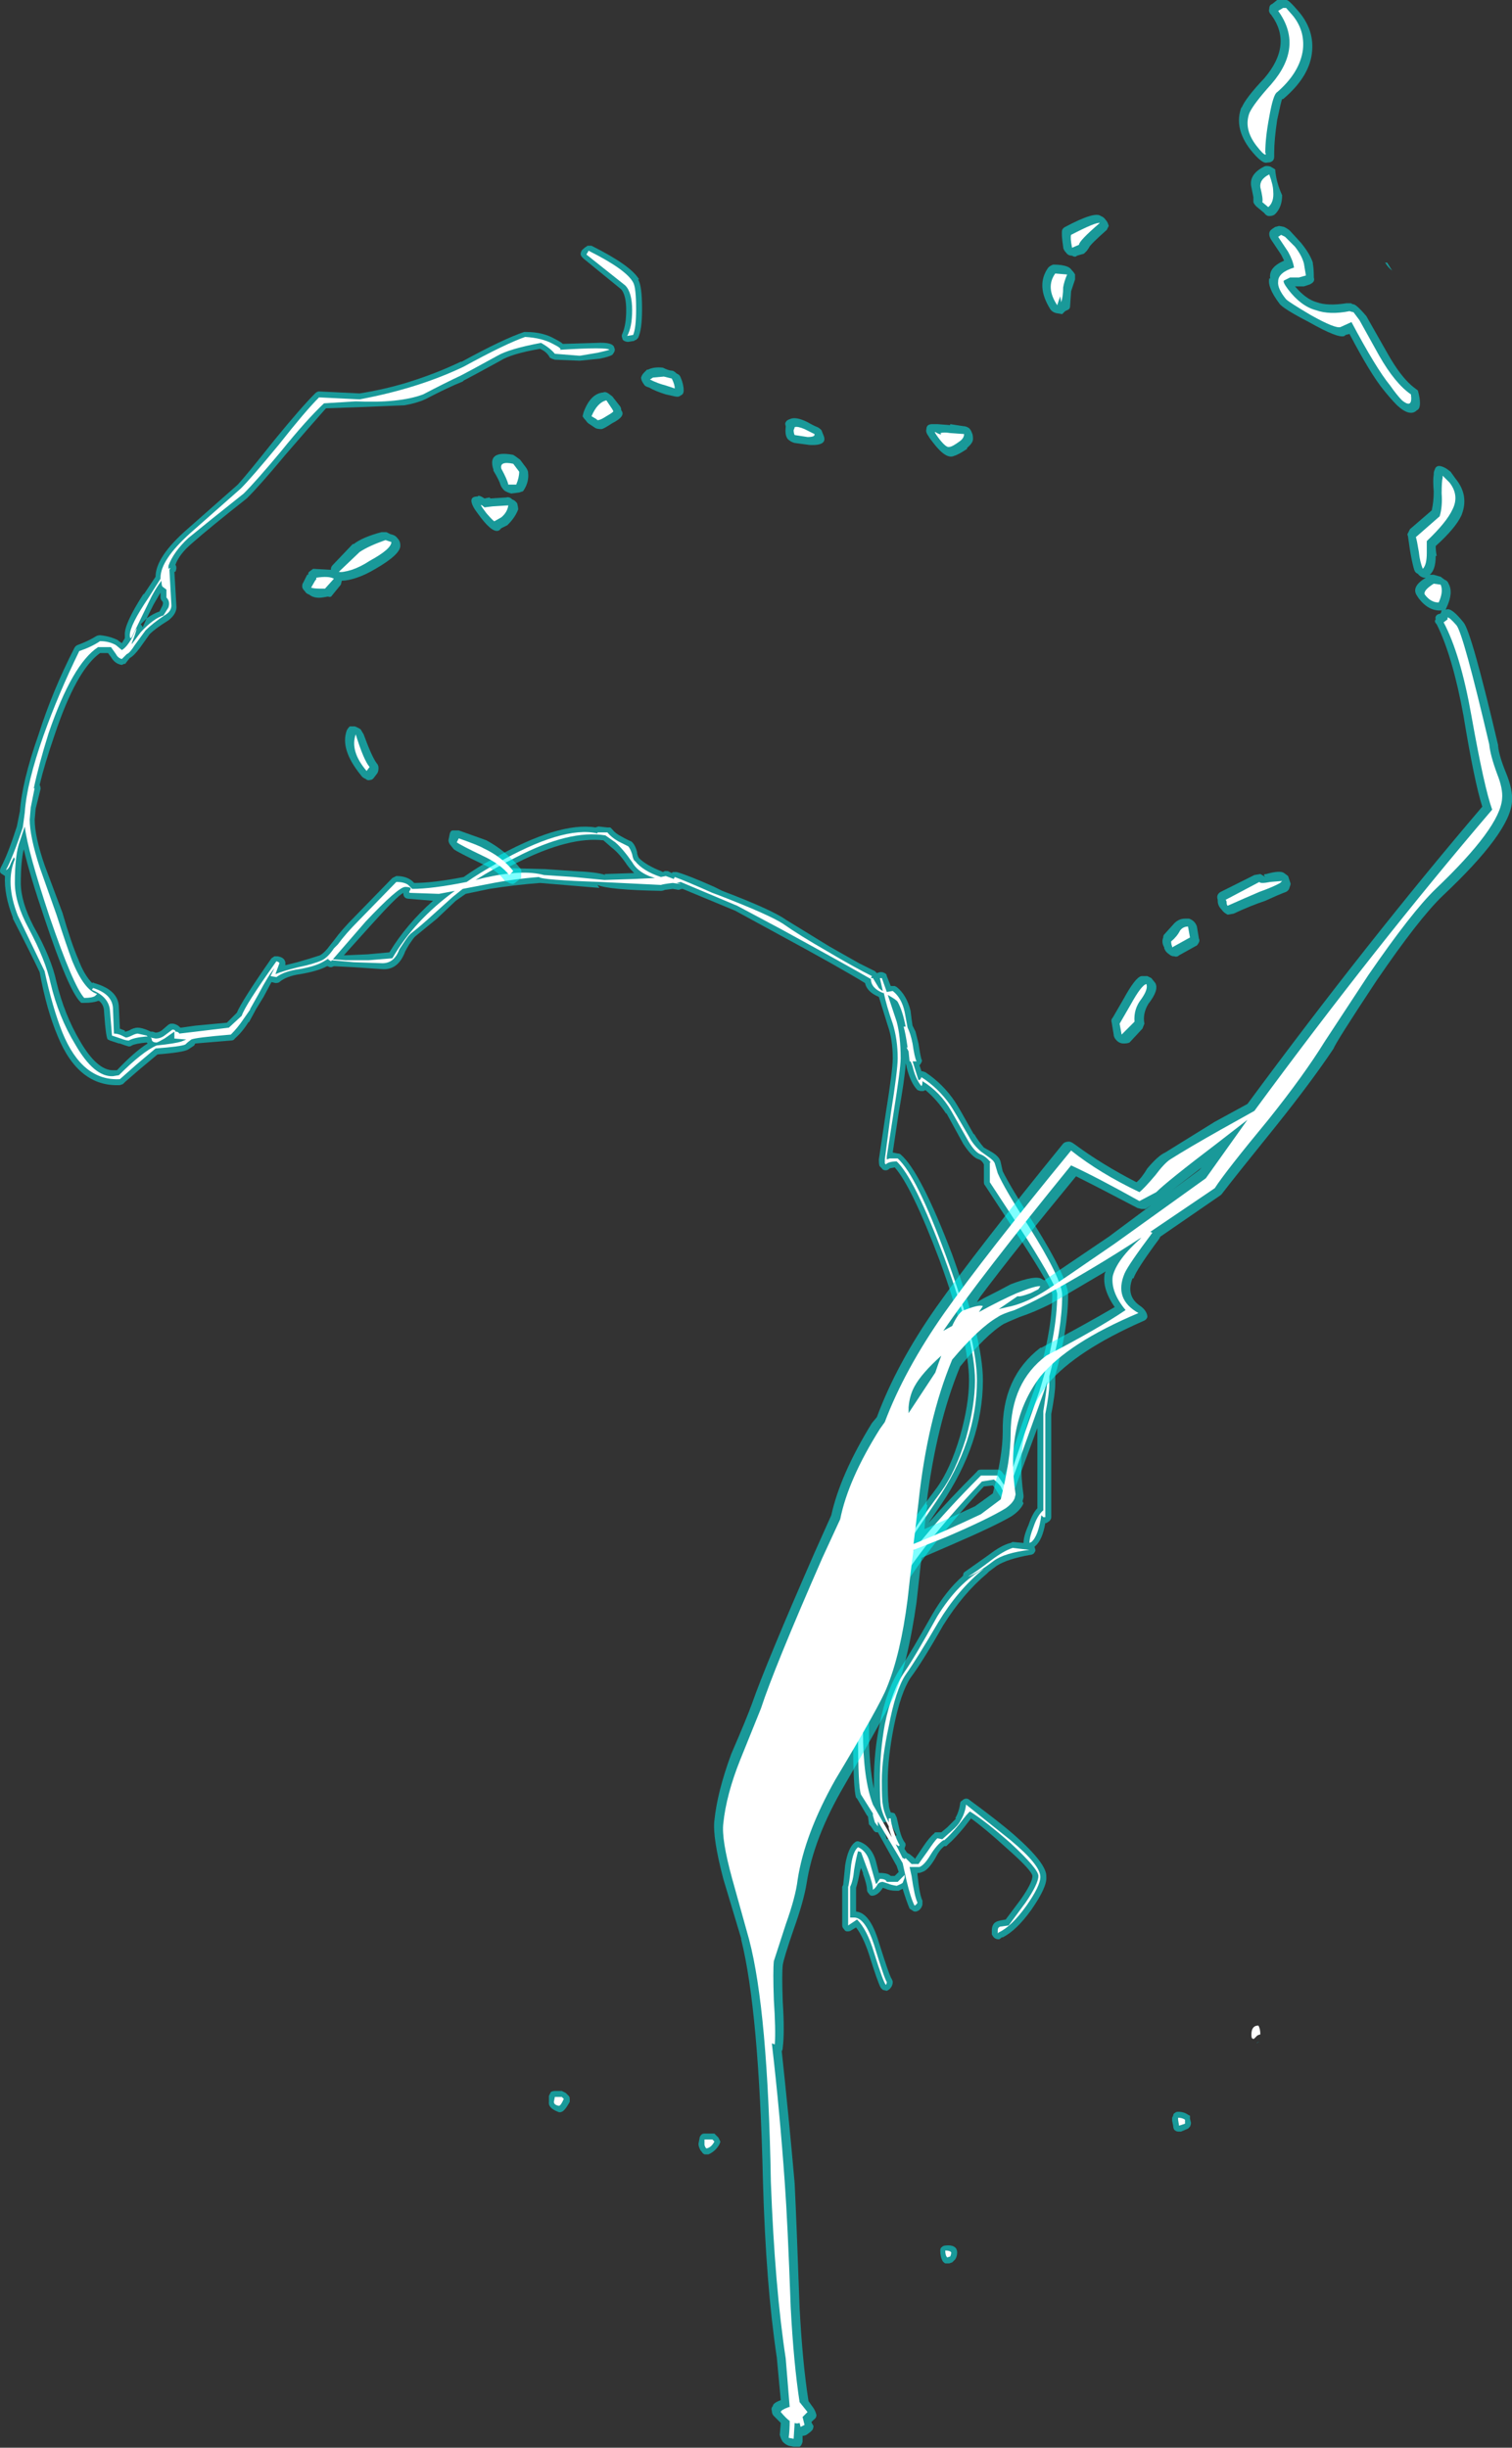 <?xml version="1.0" encoding="UTF-8" standalone="no"?>
<svg xmlns:ffdec="https://www.free-decompiler.com/flash" xmlns:xlink="http://www.w3.org/1999/xlink" ffdec:objectType="shape" height="123.5px" width="76.3px" xmlns="http://www.w3.org/2000/svg">
  <rect width="100%" height="100%" fill="#333333" stroke="none"/>
  <g transform="matrix(1.0, 0.0, 0.0, 1.0, 45.85, 123.75)">
    <path d="M0.1 -72.75 Q0.15 -72.3 0.2 -72.0 L0.35 -71.7 0.5 -71.1 Q0.6 -70.45 0.65 -70.3 0.7 -70.25 0.65 -70.15 0.6 -70.05 0.55 -70.0 L0.65 -69.7 0.7 -69.7 0.85 -69.65 Q1.75 -69.05 2.35 -68.15 2.55 -67.85 3.3 -66.5 L3.3 -66.55 Q3.5 -66.2 3.8 -65.85 L4.15 -65.65 Q4.6 -65.4 4.65 -65.1 L4.75 -64.65 Q5.15 -63.85 6.3 -62.05 8.05 -59.25 8.05 -58.4 8.05 -56.7 7.4 -54.35 L7.4 -53.9 Q7.4 -53.45 7.2 -52.4 L7.2 -47.2 Q7.2 -47.1 7.1 -47.0 L6.95 -46.9 6.9 -46.9 Q6.75 -46.05 6.4 -45.75 L6.35 -45.7 Q6.4 -45.6 6.4 -45.5 6.35 -45.4 6.3 -45.35 6.2 -45.3 6.15 -45.3 5.0 -45.1 4.45 -44.75 L4.05 -44.45 3.95 -44.35 Q2.75 -43.35 1.75 -41.75 0.7 -39.9 0.1 -39.1 -0.4 -38.35 -0.75 -36.6 -1.05 -35.05 -1.05 -33.9 -1.05 -32.95 -1.0 -32.75 -1.0 -32.55 -0.9 -32.3 -0.8 -32.3 -0.7 -32.25 -0.65 -32.15 -0.6 -32.05 L-0.45 -31.4 Q-0.35 -31.0 -0.2 -30.8 -0.15 -30.75 -0.15 -30.65 L-0.2 -30.5 -0.2 -30.45 -0.1 -30.3 -0.05 -30.25 0.05 -30.2 0.3 -30.0 0.3 -29.95 0.35 -30.0 0.75 -30.6 Q1.05 -31.05 1.3 -31.25 1.3 -31.3 1.4 -31.3 L1.65 -31.3 1.95 -31.55 2.4 -32.0 2.35 -32.0 Q2.55 -32.35 2.6 -32.75 2.6 -32.85 2.7 -32.9 2.8 -33.0 2.9 -33.0 3.0 -33.0 3.05 -32.95 4.55 -31.85 5.35 -31.15 7.0 -29.7 6.95 -29.05 7.0 -28.55 6.2 -27.4 5.45 -26.35 4.75 -26.0 L4.7 -26.0 Q4.6 -25.9 4.55 -25.9 4.4 -25.9 4.3 -26.0 4.25 -26.05 4.2 -26.15 L4.2 -26.35 Q4.2 -26.8 4.65 -26.85 L4.6 -26.85 4.9 -26.9 5.65 -27.9 Q6.25 -28.75 6.25 -29.1 6.2 -29.4 4.95 -30.5 3.85 -31.5 3.15 -32.0 L2.8 -31.55 Q2.3 -30.95 2.0 -30.7 L1.9 -30.6 1.8 -30.6 Q1.55 -30.4 1.35 -30.0 1.0 -29.4 0.7 -29.3 L0.55 -29.25 0.45 -29.25 0.45 -29.15 Q0.55 -28.15 0.7 -27.85 L0.7 -27.65 Q0.65 -27.45 0.5 -27.35 0.4 -27.3 0.35 -27.3 0.25 -27.3 0.2 -27.35 L0.05 -27.45 Q-0.1 -27.8 -0.3 -28.45 L-0.5 -28.35 -0.6 -28.35 Q-0.95 -28.35 -1.15 -28.45 L-1.3 -28.5 Q-1.45 -28.25 -1.65 -28.15 -1.75 -28.1 -1.85 -28.1 -1.95 -28.1 -2.0 -28.2 -2.1 -28.3 -2.1 -28.4 -2.1 -28.65 -2.3 -29.2 L-2.3 -29.25 -2.4 -29.5 -2.45 -29.35 Q-2.55 -28.8 -2.65 -28.5 L-2.65 -27.3 Q-1.95 -27.25 -1.5 -25.75 -0.95 -24.0 -0.85 -23.9 -0.8 -23.8 -0.8 -23.75 -0.8 -23.55 -0.95 -23.4 -1.0 -23.35 -1.1 -23.3 L-1.3 -23.35 -1.4 -23.45 Q-1.55 -23.7 -2.0 -25.15 -2.3 -26.05 -2.65 -26.5 L-2.9 -26.35 Q-2.95 -26.3 -3.1 -26.3 -3.2 -26.3 -3.25 -26.4 -3.35 -26.5 -3.35 -26.6 L-3.35 -28.55 -3.3 -28.65 -3.2 -29.65 Q-3.05 -30.55 -2.7 -30.8 -2.65 -30.85 -2.55 -30.85 L-2.4 -30.8 Q-1.85 -30.55 -1.65 -29.85 L-1.5 -29.25 -1.45 -29.25 Q-1.05 -29.25 -0.9 -29.1 L-0.7 -29.1 -0.5 -29.3 -0.6 -29.6 -1.55 -31.3 -1.65 -31.3 Q-1.75 -31.35 -1.8 -31.45 L-1.9 -31.6 -2.0 -31.7 -2.05 -32.1 -2.1 -32.15 -2.6 -33.0 -2.65 -33.05 Q-2.8 -33.45 -2.8 -36.3 -2.8 -40.6 -1.9 -42.65 L-1.7 -43.1 Q-1.45 -44.9 1.4 -48.65 2.1 -49.6 2.6 -51.3 3.05 -52.9 3.05 -54.1 3.05 -56.1 1.55 -60.2 0.15 -63.9 -0.7 -64.85 L-0.95 -64.8 Q-1.05 -64.7 -1.15 -64.7 -1.3 -64.7 -1.35 -64.8 L-1.45 -64.9 Q-1.5 -64.95 -1.5 -65.25 L-1.15 -67.6 Q-0.8 -69.75 -0.8 -70.35 -0.8 -71.3 -1.05 -72.0 L-1.5 -73.45 Q-2.1 -73.7 -2.2 -74.15 -3.5 -74.95 -6.55 -76.6 L-8.75 -77.8 -11.4 -78.9 -11.45 -78.9 -11.6 -78.85 -11.9 -78.9 -12.3 -78.85 Q-12.4 -78.8 -12.5 -78.8 -15.15 -78.85 -15.7 -79.1 L-15.6 -78.95 -18.6 -79.2 Q-19.9 -79.1 -21.15 -78.9 L-22.35 -78.65 -22.85 -78.3 -23.8 -77.4 -24.9 -76.5 Q-25.0 -76.4 -25.2 -76.1 -25.35 -75.85 -25.4 -75.75 -25.75 -74.8 -26.55 -74.85 L-28.0 -74.95 -29.0 -75.0 Q-29.1 -74.95 -29.15 -74.95 -29.25 -74.95 -29.3 -75.0 L-29.35 -75.0 Q-29.8 -74.75 -30.7 -74.6 -31.4 -74.5 -31.75 -74.2 -31.8 -74.15 -31.95 -74.15 L-32.15 -74.2 -32.55 -73.45 -32.95 -72.8 -33.0 -72.7 -33.3 -72.15 -33.3 -72.2 Q-33.6 -71.7 -34.0 -71.35 -34.05 -71.25 -34.2 -71.25 L-36.0 -71.1 -36.05 -71.0 -36.35 -70.8 Q-36.6 -70.65 -37.9 -70.55 L-38.8 -69.8 -39.55 -69.15 -39.65 -69.05 -39.8 -69.0 Q-41.9 -68.9 -42.95 -71.5 -43.5 -72.8 -43.85 -74.7 -44.25 -75.55 -45.2 -77.4 L-45.2 -77.45 Q-45.65 -78.6 -45.6 -79.55 L-45.75 -79.65 Q-45.85 -79.7 -45.85 -79.8 -45.85 -79.9 -45.8 -80.0 -45.45 -80.65 -45.0 -82.05 L-44.85 -82.8 -44.85 -82.75 Q-44.75 -84.3 -43.9 -86.7 -43.2 -88.9 -42.1 -91.05 -42.05 -91.15 -41.95 -91.2 -41.4 -91.4 -41.0 -91.65 -40.9 -91.7 -40.8 -91.7 -40.3 -91.65 -39.9 -91.45 L-39.85 -91.4 -39.7 -91.3 -39.55 -91.55 -39.55 -91.7 Q-39.6 -92.25 -38.6 -93.8 L-38.6 -93.75 -38.0 -94.65 Q-38.0 -95.65 -36.4 -97.05 L-33.85 -99.3 Q-33.35 -99.85 -32.0 -101.55 -30.65 -103.2 -29.95 -103.9 -29.85 -104.0 -29.75 -104.0 L-27.7 -103.9 Q-26.45 -104.1 -25.3 -104.45 -23.85 -104.9 -22.6 -105.5 L-22.55 -105.5 Q-20.45 -106.65 -19.4 -107.0 L-19.3 -107.0 Q-18.45 -107.0 -17.85 -106.65 -17.55 -106.5 -17.45 -106.4 L-17.4 -106.4 -15.75 -106.45 Q-14.9 -106.5 -14.85 -106.2 -14.8 -106.1 -14.85 -106.0 -14.9 -105.9 -14.95 -105.85 -15.1 -105.75 -15.6 -105.65 L-16.6 -105.55 -17.85 -105.6 -18.0 -105.65 -18.1 -105.7 Q-18.25 -106.0 -18.6 -106.15 -20.05 -105.9 -20.6 -105.55 -22.15 -104.7 -22.45 -104.55 L-22.5 -104.5 Q-23.25 -104.2 -24.4 -103.6 -24.85 -103.4 -25.45 -103.3 L-27.9 -103.2 -29.4 -103.15 Q-30.2 -102.25 -31.45 -100.8 -32.7 -99.3 -33.35 -98.65 L-33.4 -98.6 Q-35.3 -97.1 -36.15 -96.35 -36.8 -95.8 -37.0 -95.25 -36.95 -95.2 -36.95 -95.1 -36.95 -95.0 -37.0 -94.9 L-37.05 -94.9 -36.95 -93.2 Q-36.9 -92.8 -37.35 -92.45 -38.0 -92.05 -38.3 -91.75 L-38.8 -91.05 Q-39.1 -90.65 -39.3 -90.55 L-39.5 -90.3 Q-39.5 -90.25 -39.6 -90.25 L-39.7 -90.2 Q-40.05 -90.25 -40.25 -90.6 L-40.4 -90.8 -40.8 -90.8 Q-42.0 -89.95 -43.1 -86.65 -43.6 -85.2 -43.85 -84.15 -43.8 -84.05 -43.8 -83.95 L-44.05 -82.95 -44.1 -82.4 Q-44.1 -81.55 -43.6 -80.1 L-42.7 -77.7 Q-42.25 -76.15 -41.9 -75.35 -41.6 -74.55 -41.2 -74.15 -41.15 -74.2 -41.1 -74.15 -39.85 -73.8 -39.85 -72.9 L-39.8 -71.85 -39.55 -71.75 -39.55 -71.7 -39.5 -71.7 -39.35 -71.75 Q-39.1 -71.9 -38.9 -71.9 -38.7 -71.9 -38.35 -71.75 L-38.25 -71.7 -38.15 -71.7 -38.0 -71.65 Q-37.85 -71.65 -37.7 -71.75 L-37.35 -72.05 -37.25 -72.1 Q-37.2 -72.1 -37.1 -72.1 -36.9 -72.05 -36.8 -71.95 L-36.75 -71.9 -36.7 -71.9 -36.0 -72.0 -34.4 -72.15 -33.9 -72.65 Q-33.65 -73.25 -32.15 -75.4 L-32.0 -75.5 -31.85 -75.5 Q-31.5 -75.45 -31.45 -75.2 -31.45 -75.15 -31.45 -75.05 L-30.85 -75.2 Q-30.15 -75.4 -29.7 -75.55 -29.45 -75.7 -29.2 -76.05 L-29.0 -76.3 Q-28.6 -76.85 -27.95 -77.5 L-26.05 -79.45 -25.85 -79.55 Q-25.35 -79.55 -25.05 -79.3 L-24.95 -79.2 Q-24.0 -79.2 -22.45 -79.5 -21.75 -80.0 -21.0 -80.4 -17.65 -82.3 -15.8 -82.0 L-15.65 -82.05 -15.2 -82.0 -15.05 -82.0 -14.95 -81.9 Q-14.8 -81.7 -14.5 -81.55 -14.15 -81.35 -14.0 -81.3 -13.8 -81.15 -13.7 -80.75 L-13.7 -80.7 Q-13.65 -80.5 -13.6 -80.45 -13.25 -80.1 -12.5 -79.8 L-12.4 -79.75 -12.3 -79.8 -12.15 -79.8 -11.95 -79.7 -11.9 -79.75 -11.7 -79.75 Q-11.15 -79.6 -9.8 -79.0 L-9.4 -78.8 Q-6.9 -77.85 -6.2 -77.35 L-4.0 -76.0 -2.5 -75.15 -1.7 -74.75 -1.6 -74.65 -1.45 -74.7 -1.35 -74.7 Q-1.3 -74.7 -1.2 -74.65 -1.1 -74.6 -1.1 -74.5 L-0.9 -74.0 -0.7 -74.0 -0.6 -73.95 Q-0.1 -73.55 0.1 -72.75 M0.75 -68.7 L0.6 -68.7 0.45 -68.75 Q0.1 -69.1 -0.1 -69.9 L-0.1 -69.95 -0.15 -70.1 -0.15 -70.0 Q-0.2 -69.3 -0.5 -67.6 L-0.8 -65.6 -0.55 -65.55 Q-0.45 -65.55 -0.4 -65.5 0.6 -64.65 2.2 -60.45 3.75 -56.15 3.75 -54.1 3.75 -50.95 1.65 -47.85 L1.0 -46.9 Q2.05 -48.1 3.45 -49.5 3.5 -49.6 3.65 -49.6 L4.5 -49.6 Q4.6 -49.6 4.7 -49.5 L4.85 -49.3 Q5.35 -50.9 6.35 -53.65 7.25 -56.5 7.25 -58.45 7.2 -58.8 5.75 -61.05 L3.85 -63.95 Q3.8 -64.0 3.8 -64.1 L3.8 -65.0 Q3.7 -65.2 3.55 -65.25 3.2 -65.35 2.75 -66.05 L1.9 -67.6 1.9 -67.55 Q1.45 -68.25 0.85 -68.75 L0.75 -68.7 M4.25 -48.8 L3.8 -48.75 Q0.25 -44.9 -0.95 -42.4 -2.0 -40.05 -2.0 -36.4 -2.0 -34.65 -1.75 -33.5 L-1.75 -33.9 Q-1.75 -35.4 -1.45 -36.8 -1.1 -38.55 -0.4 -39.6 0.1 -40.35 1.2 -42.3 1.9 -43.5 2.7 -44.2 L2.75 -44.25 Q2.75 -44.4 2.85 -44.45 L4.05 -45.3 Q4.7 -45.8 5.15 -45.9 L5.25 -45.95 5.8 -45.9 Q5.8 -46.25 6.05 -46.8 6.25 -47.4 6.5 -47.65 L6.5 -51.7 5.2 -48.2 Q5.2 -48.1 5.1 -48.05 5.0 -48.0 4.9 -48.0 4.8 -48.0 4.75 -48.1 4.6 -48.25 4.4 -48.6 L4.25 -48.8 M17.3 -20.6 L17.3 -20.6 M14.2 -17.0 L14.2 -16.85 14.25 -16.65 Q14.25 -16.55 14.2 -16.45 14.15 -16.4 14.1 -16.35 L13.75 -16.2 13.6 -16.2 Q13.5 -16.2 13.4 -16.3 13.35 -16.4 13.35 -16.5 L13.3 -16.75 Q13.3 -16.85 13.3 -16.9 L13.35 -17.0 Q13.35 -17.1 13.45 -17.15 13.5 -17.2 13.6 -17.2 13.9 -17.2 14.1 -17.05 L14.2 -17.0 M17.6 -20.7 L17.55 -20.65 17.7 -20.75 17.6 -20.7 M2.45 -10.1 Q2.45 -9.9 2.35 -9.75 L2.2 -9.6 2.05 -9.55 Q1.95 -9.55 1.85 -9.55 1.75 -9.6 1.7 -9.7 1.6 -9.9 1.6 -10.2 1.6 -10.3 1.65 -10.35 1.75 -10.45 1.85 -10.45 2.25 -10.5 2.4 -10.3 2.45 -10.2 2.45 -10.1 M-13.65 -109.65 Q-13.45 -109.35 -13.45 -108.15 -13.45 -107.1 -13.65 -106.7 L-13.75 -106.6 Q-13.8 -106.6 -13.85 -106.55 L-14.15 -106.5 Q-14.25 -106.5 -14.35 -106.55 -14.45 -106.6 -14.45 -106.7 -14.5 -106.8 -14.45 -106.9 -14.25 -107.35 -14.25 -108.1 -14.25 -108.85 -14.5 -109.15 L-16.4 -110.7 -16.5 -110.8 -16.55 -110.9 Q-16.55 -111.1 -16.4 -111.2 L-16.35 -111.25 -16.2 -111.35 -16.0 -111.35 Q-14.0 -110.35 -13.6 -109.65 L-13.65 -109.65 M-37.75 -93.85 L-38.1 -93.25 -38.45 -92.55 Q-38.1 -92.8 -37.8 -92.9 L-37.65 -93.2 Q-37.6 -93.35 -37.65 -93.4 -37.75 -93.5 -37.75 -93.6 L-37.75 -93.85 M-38.45 -92.55 L-38.75 -92.25 -38.7 -92.2 -38.65 -92.1 -38.45 -92.55 M-25.2 -78.4 Q-25.5 -78.4 -25.5 -78.7 -25.85 -78.5 -27.15 -77.05 L-28.5 -75.55 -28.4 -75.55 -27.3 -75.6 -26.2 -75.7 Q-25.35 -77.1 -24.0 -78.3 L-25.2 -78.4 M-44.8 -79.2 Q-44.8 -78.25 -44.15 -77.0 -43.25 -75.4 -43.0 -74.2 -42.6 -72.55 -41.8 -71.2 -40.95 -69.75 -40.15 -69.75 L-39.95 -69.75 Q-39.05 -70.7 -38.4 -71.1 L-38.45 -71.15 Q-39.0 -71.1 -39.2 -71.0 -39.25 -70.95 -39.35 -70.95 -39.55 -71.0 -39.8 -71.1 L-39.85 -71.1 -40.3 -71.25 -40.4 -71.3 Q-40.5 -71.3 -40.6 -72.7 -40.6 -73.05 -40.85 -73.25 L-40.9 -73.25 Q-41.15 -73.15 -41.6 -73.15 L-41.75 -73.15 -41.8 -73.2 Q-42.4 -73.8 -43.6 -77.4 -44.35 -79.6 -44.65 -80.9 -44.8 -80.3 -44.8 -79.2 M-15.35 -79.65 L-13.85 -79.7 Q-14.05 -79.9 -14.2 -80.1 -14.6 -80.7 -15.0 -81.0 L-15.4 -81.35 Q-17.1 -81.55 -19.7 -80.25 L-20.3 -79.95 -18.35 -79.9 -16.9 -79.8 Q-15.7 -79.75 -15.3 -79.6 L-15.35 -79.65 M-0.95 -31.85 L-1.0 -31.85 -1.25 -31.8 -1.3 -31.8 -1.3 -31.6 -1.25 -31.45 -1.3 -31.5 -1.2 -31.3 -1.1 -30.95 -0.6 -31.15 -0.95 -31.85 M-9.7 -16.0 L-9.6 -15.9 Q-9.55 -15.8 -9.5 -15.7 -9.5 -15.65 -9.55 -15.55 -9.75 -15.2 -10.1 -15.05 -10.2 -15.05 -10.3 -15.05 -10.4 -15.1 -10.45 -15.2 L-10.5 -15.25 Q-10.6 -15.45 -10.6 -15.55 L-10.6 -15.6 -10.55 -15.85 Q-10.55 -15.95 -10.45 -16.05 -10.4 -16.1 -10.3 -16.1 L-9.8 -16.1 -9.7 -16.0 M-17.5 -18.25 L-17.3 -18.15 -17.15 -18.0 Q-17.1 -17.95 -17.1 -17.85 -17.1 -17.8 -17.1 -17.7 -17.35 -17.25 -17.5 -17.2 -17.6 -17.15 -17.7 -17.2 -18.2 -17.4 -18.15 -17.7 L-18.15 -18.0 Q-18.1 -18.1 -18.05 -18.2 -17.95 -18.25 -17.85 -18.25 L-17.5 -18.25" fill="#00ffff" fill-opacity="0.502" fill-rule="evenodd" stroke="none"/>
    <path d="M0.05 -70.2 L0.0 -70.7 -0.1 -70.9 -0.05 -70.9 Q-0.15 -71.6 -0.25 -71.95 L-0.15 -71.95 Q-0.3 -72.75 -0.55 -73.2 -0.6 -73.3 -1.05 -73.55 L-0.6 -72.2 Q-0.4 -71.45 -0.4 -70.35 -0.4 -69.85 -0.75 -67.65 L-1.1 -65.4 -1.1 -65.25 -0.95 -65.3 -0.55 -65.3 Q0.4 -64.45 1.9 -60.35 3.45 -56.15 3.45 -54.1 3.45 -51.0 1.4 -48.0 0.0 -45.95 -0.2 -45.6 -0.8 -44.6 -1.1 -43.55 0.25 -45.9 3.65 -49.3 L4.5 -49.3 4.7 -49.0 Q4.85 -48.75 4.95 -48.75 5.45 -50.3 6.6 -53.55 7.5 -56.45 7.5 -58.45 7.5 -58.8 6.0 -61.2 L4.1 -64.1 4.1 -65.1 4.15 -65.1 Q3.9 -65.4 3.65 -65.5 3.35 -65.6 3.0 -66.2 L2.15 -67.7 Q1.6 -68.65 0.7 -69.2 0.7 -69.0 0.65 -68.95 0.35 -69.3 0.2 -69.95 L0.1 -70.2 0.05 -70.2 M0.25 -70.05 L0.5 -69.25 Q0.55 -69.25 0.6 -69.3 L0.65 -69.4 Q1.5 -68.85 2.1 -68.0 2.3 -67.7 3.05 -66.4 3.25 -66.0 3.65 -65.65 L4.0 -65.4 Q4.3 -65.2 4.35 -65.05 L4.5 -64.55 Q4.85 -63.75 6.05 -61.9 7.75 -59.2 7.75 -58.4 7.75 -56.7 7.1 -54.3 L7.1 -53.9 Q7.1 -53.45 6.9 -52.4 L6.9 -47.2 6.8 -47.2 6.7 -47.3 Q6.55 -46.25 6.2 -45.95 L6.1 -45.9 Q6.1 -46.2 6.3 -46.7 6.5 -47.3 6.8 -47.55 L6.8 -52.55 Q6.95 -53.5 7.0 -54.05 L6.8 -53.45 4.95 -48.3 Q4.8 -48.4 4.65 -48.75 4.5 -48.95 4.3 -49.1 L3.7 -49.0 Q0.0 -45.1 -1.2 -42.5 -2.3 -40.1 -2.3 -36.4 -2.3 -34.0 -1.8 -32.7 L-0.85 -31.05 -1.0 -31.5 -1.0 -31.6 Q-1.3 -32.15 -1.4 -32.6 -1.45 -32.85 -1.45 -33.9 -1.45 -35.35 -1.2 -36.75 -0.85 -38.45 -0.2 -39.4 0.35 -40.2 1.45 -42.2 2.5 -43.9 3.8 -44.6 2.5 -43.55 1.5 -41.9 0.45 -40.1 -0.15 -39.25 -0.65 -38.5 -1.0 -36.65 -1.35 -35.05 -1.35 -33.9 -1.35 -32.9 -1.3 -32.7 -1.25 -32.3 -1.0 -31.8 L-1.0 -32.0 -0.9 -32.0 Q-0.9 -31.8 -0.75 -31.35 -0.6 -30.9 -0.45 -30.65 L-0.5 -30.6 -0.65 -30.7 -0.3 -30.0 Q-0.25 -30.0 -0.2 -29.95 L-0.15 -30.0 0.15 -29.7 0.5 -29.7 1.0 -30.4 Q1.3 -30.85 1.45 -31.0 L1.7 -30.95 2.15 -31.35 Q2.5 -31.65 2.6 -31.85 2.85 -32.25 2.9 -32.7 L5.15 -30.9 Q6.65 -29.65 6.65 -29.05 6.65 -28.6 5.95 -27.6 5.2 -26.55 4.55 -26.25 L4.5 -26.2 Q4.5 -26.15 4.5 -26.35 4.5 -26.55 4.7 -26.55 L5.05 -26.6 5.9 -27.75 Q6.55 -28.7 6.55 -29.1 6.55 -29.45 5.15 -30.75 3.9 -31.85 3.1 -32.35 3.0 -32.3 2.55 -31.7 2.1 -31.15 1.8 -30.9 L1.75 -30.9 Q1.4 -30.65 1.1 -30.15 0.8 -29.65 0.55 -29.55 L0.05 -29.55 0.15 -29.1 Q0.3 -28.05 0.45 -27.75 0.4 -27.65 0.3 -27.6 0.1 -28.0 -0.1 -28.85 L-0.3 -29.75 -1.55 -31.85 -1.55 -31.6 -1.7 -31.8 -1.8 -32.15 -1.8 -32.25 -2.4 -33.2 Q-2.55 -33.55 -2.55 -36.3 -2.55 -40.55 -1.65 -42.5 L-1.4 -43.0 Q-1.15 -44.75 1.65 -48.5 2.35 -49.45 2.9 -51.2 3.35 -52.85 3.35 -54.1 3.35 -56.1 1.8 -60.3 0.3 -64.3 -0.6 -65.15 -1.0 -65.15 -1.15 -65.0 L-1.2 -65.05 -1.2 -65.25 -0.9 -67.55 Q-0.55 -69.75 -0.55 -70.35 -0.55 -71.3 -0.8 -72.1 -1.1 -72.95 -1.25 -73.65 L-1.3 -73.65 Q-1.9 -73.9 -1.9 -74.35 -3.2 -75.1 -6.4 -76.85 L-8.65 -78.05 -11.5 -79.25 -11.7 -79.2 -11.5 -79.15 -11.55 -79.15 -11.9 -79.2 Q-12.35 -79.15 -12.5 -79.1 L-15.55 -79.25 Q-18.55 -79.35 -18.65 -79.5 -19.95 -79.4 -21.2 -79.15 L-22.5 -78.9 -23.0 -78.5 -24.0 -77.6 Q-24.6 -77.05 -25.05 -76.7 -25.2 -76.6 -25.4 -76.3 L-25.7 -75.85 Q-25.95 -75.15 -26.55 -75.15 L-28.0 -75.2 -29.1 -75.3 -29.15 -75.25 -29.3 -75.35 -29.25 -75.4 -29.5 -75.25 Q-29.9 -75.0 -30.75 -74.85 -31.5 -74.75 -31.9 -74.45 L-32.2 -74.5 -32.0 -74.9 Q-32.3 -74.55 -32.8 -73.6 -33.05 -73.15 -33.25 -72.8 L-33.2 -72.85 -33.55 -72.35 Q-33.85 -71.9 -34.2 -71.55 -36.0 -71.4 -36.2 -71.3 -36.4 -71.15 -36.5 -71.05 -36.7 -70.95 -38.0 -70.85 L-38.95 -70.05 -39.8 -69.3 Q-41.7 -69.2 -42.7 -71.65 -43.2 -72.9 -43.6 -74.75 L-44.95 -77.55 Q-45.6 -79.2 -45.1 -80.4 L-45.15 -80.5 -45.3 -80.2 Q-45.4 -79.9 -45.55 -79.85 -45.2 -80.5 -44.7 -82.0 L-44.6 -82.75 Q-44.5 -84.25 -43.65 -86.65 -42.9 -88.75 -41.85 -90.9 -41.25 -91.1 -40.8 -91.4 -40.35 -91.4 -40.0 -91.2 L-39.7 -90.95 Q-39.45 -91.1 -39.2 -91.55 -39.0 -92.0 -38.95 -92.05 -39.0 -91.8 -39.2 -91.3 L-39.2 -91.25 -38.75 -91.85 Q-38.1 -92.55 -37.6 -92.7 L-37.35 -93.1 Q-37.25 -93.4 -37.45 -93.6 L-37.45 -94.0 -37.65 -94.15 Q-37.7 -94.2 -37.7 -94.45 -38.05 -94.0 -38.35 -93.35 L-39.2 -91.6 -39.25 -91.55 Q-39.3 -91.55 -39.3 -91.7 -39.3 -92.2 -38.35 -93.6 L-37.75 -94.55 -37.75 -94.6 Q-37.75 -95.5 -36.25 -96.85 L-33.7 -99.1 Q-33.15 -99.65 -31.75 -101.35 -30.45 -103.0 -29.75 -103.7 L-27.7 -103.6 Q-24.75 -104.15 -22.45 -105.25 -20.35 -106.4 -19.35 -106.75 -18.5 -106.7 -17.95 -106.4 -17.45 -106.15 -17.6 -106.1 -15.2 -106.25 -15.1 -106.1 -15.25 -106.05 -15.7 -105.95 L-16.6 -105.8 -17.85 -105.9 Q-18.1 -106.2 -18.55 -106.45 -20.15 -106.15 -20.75 -105.8 -22.3 -104.95 -22.6 -104.8 -23.35 -104.45 -24.5 -103.85 -25.7 -103.4 -27.9 -103.5 L-29.5 -103.4 Q-30.4 -102.55 -31.65 -101.0 -32.9 -99.5 -33.55 -98.85 -35.5 -97.3 -36.35 -96.6 -37.1 -95.9 -37.35 -95.2 L-37.35 -95.05 -37.25 -95.1 -37.3 -95.0 -37.2 -93.2 Q-37.2 -92.9 -37.55 -92.7 -38.15 -92.3 -38.5 -91.95 L-39.05 -91.2 Q-39.3 -90.8 -39.45 -90.75 L-39.7 -90.5 Q-39.9 -90.55 -40.0 -90.75 L-40.25 -91.1 -40.9 -91.1 Q-42.2 -90.25 -43.4 -86.75 -43.9 -85.15 -44.15 -83.95 L-44.1 -84.0 -44.3 -83.0 -44.35 -82.4 Q-44.35 -81.55 -43.85 -80.0 L-43.0 -77.6 Q-42.5 -76.05 -42.2 -75.25 -41.6 -73.8 -40.95 -73.6 L-41.05 -73.5 Q-41.2 -73.4 -41.6 -73.4 -42.15 -74.0 -43.35 -77.5 -44.45 -80.8 -44.6 -82.05 L-44.85 -81.3 Q-45.1 -80.65 -45.1 -79.2 -45.1 -78.2 -44.4 -76.9 -43.55 -75.3 -43.3 -74.15 -42.9 -72.45 -42.05 -71.05 -41.1 -69.4 -40.15 -69.45 L-39.85 -69.5 Q-38.65 -70.7 -37.95 -71.0 -37.0 -71.1 -36.7 -71.2 L-36.45 -71.3 -37.05 -71.35 -37.05 -71.7 -37.55 -71.35 Q-37.9 -71.15 -37.95 -71.15 -38.2 -71.15 -38.2 -71.35 L-38.25 -71.4 -38.0 -71.35 Q-37.75 -71.35 -37.55 -71.5 L-37.15 -71.8 Q-37.0 -71.8 -37.0 -71.7 -36.85 -71.7 -36.8 -71.6 L-35.95 -71.7 -34.3 -71.9 -33.65 -72.5 Q-33.5 -73.0 -31.9 -75.25 -31.75 -75.2 -31.75 -75.15 L-31.95 -74.6 Q-31.6 -74.75 -30.8 -74.95 -30.05 -75.1 -29.6 -75.3 -29.3 -75.45 -29.0 -75.9 L-28.8 -76.1 Q-28.4 -76.65 -27.75 -77.3 L-25.85 -79.25 Q-25.45 -79.25 -25.25 -79.1 L-25.05 -78.9 Q-24.05 -78.9 -22.3 -79.25 -21.65 -79.7 -20.85 -80.15 -17.45 -82.1 -15.7 -81.7 L-15.7 -81.75 -15.2 -81.75 Q-15.0 -81.5 -14.65 -81.3 L-14.15 -81.05 Q-14.05 -80.95 -13.95 -80.65 -13.9 -80.35 -13.8 -80.3 -13.4 -79.8 -12.5 -79.5 L-12.25 -79.55 -11.85 -79.4 -11.8 -79.5 Q-11.25 -79.3 -9.9 -78.7 L-9.5 -78.55 Q-7.05 -77.6 -6.35 -77.15 -5.5 -76.55 -4.1 -75.75 -2.75 -74.95 -1.85 -74.5 L-1.9 -74.4 -1.8 -74.4 -1.5 -73.9 Q-1.4 -73.8 -1.3 -73.75 L-1.45 -74.4 -1.35 -74.4 -1.1 -73.7 -0.8 -73.75 Q-0.35 -73.4 -0.2 -72.7 L-0.05 -71.9 Q0.1 -71.6 0.2 -71.1 0.3 -70.4 0.4 -70.2 L0.2 -70.2 0.25 -70.05 M3.0 -44.2 Q3.35 -44.4 4.2 -45.05 4.8 -45.5 5.25 -45.65 L6.1 -45.55 Q4.85 -45.4 4.3 -45.0 3.45 -44.35 3.0 -44.2 M13.95 -16.8 L13.95 -16.6 13.65 -16.5 13.6 -16.8 13.6 -16.9 Q13.8 -16.9 13.95 -16.8 M17.6 -21.05 L17.45 -20.9 Q17.4 -20.85 17.35 -20.9 17.3 -20.9 17.3 -21.1 17.3 -21.55 17.65 -21.55 17.75 -21.4 17.75 -21.1 17.7 -21.1 17.6 -21.05 M1.95 -9.85 Q1.85 -9.95 1.85 -10.2 2.1 -10.2 2.15 -10.1 2.15 -10.0 2.1 -9.9 L1.95 -9.85 M-16.15 -111.1 Q-14.25 -110.15 -13.9 -109.5 -13.75 -109.25 -13.75 -108.15 -13.75 -107.2 -13.9 -106.85 L-14.2 -106.8 Q-13.95 -107.25 -13.95 -108.1 -13.95 -109.0 -14.3 -109.35 L-16.25 -110.9 Q-16.25 -110.95 -16.2 -111.0 L-16.15 -111.1 M-25.15 -78.7 Q-25.25 -78.7 -25.15 -78.85 -25.05 -79.0 -25.4 -79.0 -25.75 -79.0 -27.4 -77.25 L-29.05 -75.35 -28.4 -75.3 -27.25 -75.3 -26.05 -75.4 Q-24.95 -77.3 -22.9 -78.8 L-23.7 -78.65 -25.15 -78.7 M-41.15 -73.9 Q-40.2 -73.6 -40.15 -72.9 -40.1 -71.7 -40.1 -71.6 -39.9 -71.6 -39.7 -71.5 L-39.5 -71.4 Q-39.4 -71.4 -39.2 -71.5 -39.0 -71.6 -38.9 -71.6 L-38.45 -71.5 -38.4 -71.45 -38.5 -71.45 Q-39.1 -71.4 -39.35 -71.25 -39.5 -71.25 -39.75 -71.35 L-40.2 -71.5 -40.3 -72.75 Q-40.35 -73.45 -41.2 -73.8 -41.2 -73.85 -41.15 -73.9 M-15.35 -79.35 L-13.85 -79.4 -12.8 -79.45 -13.1 -79.55 Q-13.7 -79.8 -13.95 -80.25 -14.4 -80.9 -14.8 -81.25 L-15.3 -81.6 Q-17.1 -81.9 -19.8 -80.5 -20.9 -79.95 -21.85 -79.35 L-21.45 -79.45 Q-19.5 -79.9 -18.4 -79.6 L-16.9 -79.5 -15.35 -79.35 M-2.55 -30.35 Q-2.65 -30.0 -2.75 -29.4 -2.8 -28.85 -2.95 -28.55 L-2.95 -27.0 -2.75 -27.0 Q-2.2 -27.0 -1.75 -25.65 -1.2 -23.85 -1.1 -23.75 -1.1 -23.65 -1.15 -23.6 -1.3 -23.8 -1.75 -25.25 -2.1 -26.4 -2.6 -26.9 L-3.05 -26.6 -3.05 -28.55 Q-3.0 -28.65 -2.9 -29.65 -2.8 -30.35 -2.55 -30.55 -2.1 -30.35 -1.95 -29.75 L-1.65 -28.7 Q-1.6 -28.7 -1.55 -28.8 L-1.45 -28.95 Q-1.15 -28.95 -1.1 -28.8 L-0.55 -28.8 -0.2 -29.15 -0.2 -29.0 -0.3 -28.75 Q-0.35 -28.7 -0.6 -28.6 -0.9 -28.65 -1.0 -28.7 L-1.3 -28.8 Q-1.45 -28.8 -1.55 -28.7 -1.65 -28.5 -1.8 -28.4 -1.8 -28.7 -2.05 -29.35 L-2.4 -30.3 -2.55 -30.35 M-9.8 -15.7 Q-9.95 -15.4 -10.2 -15.35 L-10.25 -15.4 Q-10.3 -15.5 -10.3 -15.55 L-10.3 -15.8 -9.9 -15.8 -9.8 -15.7 M-17.9 -17.7 L-17.85 -17.95 -17.5 -17.95 -17.4 -17.85 Q-17.55 -17.5 -17.65 -17.5 -17.9 -17.55 -17.9 -17.7" fill="#ffffff" fill-rule="evenodd" stroke="none"/>
    <path d="M20.35 -121.05 Q20.2 -119.85 18.9 -118.75 L18.85 -118.75 Q18.8 -118.65 18.6 -117.7 18.45 -116.7 18.45 -116.05 L18.45 -115.85 Q18.45 -115.55 18.1 -115.55 17.85 -115.45 17.25 -116.2 16.4 -117.3 16.8 -118.35 L16.8 -118.3 Q17.0 -118.8 17.95 -119.8 19.4 -121.5 18.3 -123.0 18.15 -123.15 18.2 -123.3 18.2 -123.5 18.35 -123.55 L18.6 -123.75 19.05 -123.75 Q19.15 -123.8 19.7 -123.15 20.5 -122.2 20.35 -121.05 M18.85 -113.9 Q18.85 -113.3 18.5 -112.95 18.4 -112.85 18.2 -112.85 18.05 -112.85 17.95 -113.0 L17.65 -113.25 Q17.45 -113.4 17.4 -113.55 L17.4 -113.8 17.3 -114.3 Q17.15 -114.95 17.95 -115.35 18.05 -115.4 18.25 -115.35 18.35 -115.3 18.5 -115.2 18.55 -114.55 18.85 -113.9 M24.15 -110.5 L24.4 -110.1 Q24.2 -110.25 24.05 -110.5 L24.15 -110.5 M23.95 -104.1 Q23.3 -104.9 22.25 -106.9 L22.05 -106.85 22.0 -106.8 Q21.7 -106.65 20.2 -107.5 18.85 -108.2 18.7 -108.45 18.1 -109.25 18.2 -109.7 L18.25 -109.7 Q18.15 -110.25 18.95 -110.6 L18.8 -110.9 18.3 -111.65 Q18.2 -111.8 18.2 -111.95 18.2 -112.1 18.35 -112.2 L18.5 -112.3 18.7 -112.35 18.95 -112.3 Q19.15 -112.2 19.25 -112.1 L19.8 -111.5 Q20.25 -110.95 20.4 -110.5 L20.4 -110.45 Q20.45 -110.2 20.45 -109.75 20.5 -109.6 20.4 -109.5 20.35 -109.45 20.25 -109.4 L19.95 -109.3 19.5 -109.3 Q20.05 -108.65 20.6 -108.5 21.15 -108.3 22.1 -108.45 L22.3 -108.45 Q22.35 -108.45 22.4 -108.4 22.55 -108.45 23.1 -107.8 L24.15 -105.95 Q24.85 -104.7 25.5 -104.2 L25.7 -104.05 25.75 -103.85 Q25.9 -103.15 25.65 -103.05 25.3 -102.7 24.65 -103.3 24.35 -103.6 23.95 -104.1 M27.6 -99.6 Q28.3 -98.75 27.9 -97.75 27.6 -97.1 26.6 -96.2 26.6 -95.95 26.65 -95.7 L26.6 -95.7 Q26.6 -95.0 26.3 -94.75 L26.5 -94.75 26.85 -94.65 27.05 -94.5 Q27.2 -94.45 27.25 -94.3 27.5 -93.85 27.15 -93.1 L27.1 -93.0 27.15 -93.0 Q27.4 -93.1 28.0 -92.35 28.4 -91.9 29.75 -86.15 L29.75 -86.1 Q29.8 -85.6 30.15 -84.75 30.5 -83.9 30.45 -83.3 30.35 -81.75 26.95 -78.55 25.75 -77.4 23.6 -74.25 21.55 -71.15 21.45 -70.85 20.35 -69.2 18.55 -66.95 16.45 -64.35 15.8 -63.5 L15.75 -63.45 12.7 -61.35 12.65 -61.25 Q11.5 -59.7 11.35 -59.25 L11.3 -59.25 Q10.95 -58.35 11.7 -57.85 11.85 -57.75 11.95 -57.6 12.05 -57.45 12.05 -57.3 12.0 -57.15 11.85 -57.1 8.45 -55.6 7.05 -53.95 5.3 -51.75 5.8 -48.3 L5.8 -48.2 5.75 -48.0 5.8 -47.9 Q5.65 -47.55 5.2 -47.25 4.35 -46.75 2.15 -45.8 L0.65 -45.15 0.4 -42.9 Q0.0 -40.1 -0.65 -38.35 -1.05 -37.45 -3.25 -33.65 -4.8 -31.0 -5.15 -28.7 -5.3 -27.8 -5.8 -26.4 -6.3 -24.95 -6.35 -24.6 -6.4 -24.15 -6.35 -22.75 -6.25 -21.2 -6.35 -20.45 -6.35 -20.35 -6.4 -20.25 -6.05 -17.0 -5.75 -13.6 -5.65 -11.55 -5.5 -7.3 -5.35 -4.5 -5.05 -2.6 L-4.8 -2.25 Q-4.7 -2.1 -4.65 -1.9 -4.65 -1.75 -4.8 -1.65 L-4.9 -1.55 Q-4.9 -1.5 -4.8 -1.35 -4.8 -1.25 -4.85 -1.15 -4.9 -1.1 -4.95 -1.05 L-5.15 -0.9 Q-5.25 -0.85 -5.35 -0.85 L-5.35 -0.55 Q-5.4 -0.35 -5.5 -0.3 L-5.8 -0.3 -6.05 -0.35 Q-6.2 -0.4 -6.35 -0.55 -6.45 -0.7 -6.5 -0.9 L-6.45 -1.5 Q-6.6 -1.65 -6.8 -1.85 -6.9 -1.95 -6.9 -2.1 -6.95 -2.25 -6.85 -2.35 -6.85 -2.5 -6.45 -2.65 L-6.65 -4.8 Q-7.2 -8.45 -7.35 -13.7 -7.55 -22.3 -8.45 -25.9 L-8.45 -25.95 -9.35 -28.95 Q-9.9 -31.05 -9.8 -31.9 -9.65 -33.35 -8.95 -35.25 -8.15 -37.1 -7.9 -37.8 -7.2 -39.8 -4.75 -45.4 L-3.9 -47.3 Q-3.45 -49.35 -1.85 -51.95 L-1.6 -52.25 Q-0.6 -54.95 1.4 -57.8 3.45 -60.7 7.8 -66.05 7.9 -66.15 8.1 -66.15 8.2 -66.15 8.4 -66.0 9.75 -65.0 11.5 -64.1 11.75 -64.3 12.05 -64.8 12.6 -65.45 12.95 -65.6 L15.45 -67.15 Q16.55 -67.75 17.1 -68.05 23.15 -76.25 28.95 -83.05 28.55 -84.3 28.0 -87.65 27.45 -90.65 26.65 -92.25 26.5 -92.4 26.6 -92.5 26.55 -92.65 26.7 -92.75 L26.85 -92.8 26.9 -92.95 Q26.25 -92.9 25.75 -93.55 L25.65 -93.7 Q25.35 -94.15 26.1 -94.6 L26.0 -94.6 Q25.8 -94.65 25.7 -94.8 25.55 -94.85 25.5 -95.05 25.4 -95.4 25.3 -96.0 L25.2 -96.7 Q25.15 -96.8 25.2 -96.85 25.25 -96.95 25.3 -97.05 L26.4 -98.0 Q26.5 -98.45 26.5 -98.95 26.45 -99.55 26.5 -99.8 L26.5 -99.85 Q26.5 -99.95 26.55 -100.05 26.65 -100.4 27.15 -100.1 L27.35 -99.95 27.6 -99.6 M10.1 -112.35 L10.0 -112.15 Q9.15 -111.4 9.1 -111.25 L9.0 -111.1 8.85 -110.95 8.5 -110.85 Q8.4 -110.75 8.25 -110.85 8.05 -110.85 7.95 -111.0 7.8 -111.15 7.8 -111.3 7.7 -111.95 7.75 -112.15 7.8 -112.25 7.9 -112.3 9.4 -113.1 9.7 -112.85 9.85 -112.8 9.95 -112.65 10.05 -112.55 10.1 -112.35 M8.4 -109.65 L8.2 -109.05 8.15 -108.3 Q8.15 -108.15 8.0 -108.1 L7.9 -108.05 7.75 -107.9 7.45 -107.95 Q7.25 -108.0 7.15 -108.15 6.4 -109.35 7.05 -110.25 7.15 -110.35 7.3 -110.4 7.75 -110.4 8.0 -110.3 8.15 -110.25 8.25 -110.1 8.35 -110.0 8.4 -109.9 L8.4 -109.65 M2.1 -102.3 L2.1 -102.35 2.75 -102.25 Q2.9 -102.25 3.05 -102.15 3.15 -102.05 3.2 -101.9 3.25 -101.8 3.25 -101.6 3.25 -101.4 2.95 -101.15 L2.95 -101.1 Q2.5 -100.8 2.3 -100.75 1.9 -100.55 1.25 -101.4 1.05 -101.65 1.0 -101.75 0.85 -101.95 0.9 -102.1 0.9 -102.35 1.2 -102.35 L1.45 -102.35 2.1 -102.3 M17.75 -79.65 Q17.85 -79.6 18.0 -79.5 17.85 -79.65 18.05 -79.65 18.75 -79.85 18.95 -79.7 L19.15 -79.55 19.25 -79.25 Q19.3 -79.15 19.25 -79.05 L19.2 -78.9 Q19.15 -78.8 19.05 -78.75 18.65 -78.6 18.0 -78.3 17.25 -78.05 16.4 -77.65 L16.1 -77.6 Q15.9 -77.7 15.8 -77.85 15.6 -78.05 15.6 -78.3 L15.6 -78.35 Q15.55 -78.5 15.6 -78.6 15.65 -78.7 15.75 -78.75 L17.45 -79.6 17.75 -79.65 M14.55 -76.05 L13.65 -75.55 Q13.55 -75.45 13.4 -75.5 13.25 -75.5 13.15 -75.6 13.0 -75.7 12.95 -75.8 L12.9 -75.9 12.9 -75.95 Q12.75 -76.2 12.85 -76.45 12.85 -76.55 12.9 -76.6 L13.35 -77.1 Q13.6 -77.4 13.95 -77.4 L14.15 -77.4 Q14.3 -77.35 14.4 -77.25 14.5 -77.15 14.55 -77.0 L14.65 -76.4 Q14.7 -76.3 14.65 -76.2 14.6 -76.1 14.55 -76.05 M12.05 -74.5 Q12.15 -74.45 12.25 -74.4 L12.45 -74.15 Q12.65 -73.8 12.1 -73.1 11.8 -72.6 11.9 -72.1 L11.8 -71.85 11.15 -71.15 Q11.05 -71.1 10.85 -71.1 10.65 -71.1 10.5 -71.25 10.35 -71.4 10.35 -71.55 L10.25 -72.15 Q10.2 -72.3 10.3 -72.4 L10.85 -73.35 Q11.45 -74.45 11.75 -74.5 L12.05 -74.5 M4.8 -56.95 Q3.9 -56.4 2.6 -54.8 1.4 -51.9 0.9 -47.85 L0.95 -47.8 Q0.85 -47.25 0.8 -46.6 1.85 -47.05 3.35 -47.75 L4.25 -48.4 Q4.75 -50.3 4.75 -51.5 4.7 -54.25 6.65 -55.75 L6.7 -55.75 Q8.95 -56.95 10.4 -57.8 9.75 -58.75 9.9 -59.5 L9.95 -59.6 7.15 -57.95 Q6.35 -57.55 5.6 -57.3 5.0 -57.05 4.8 -56.95 M5.15 -58.95 Q6.45 -59.45 6.75 -59.2 L6.85 -59.15 10.1 -61.35 12.25 -62.95 11.95 -62.75 11.75 -62.75 11.55 -62.8 Q9.65 -63.8 8.45 -64.4 5.4 -60.7 3.6 -58.3 L3.45 -58.05 3.8 -58.25 Q4.6 -58.65 5.15 -58.95 M13.3 -63.7 L14.65 -64.7 14.8 -64.85 13.3 -63.7 M-11.5 -103.8 Q-11.6 -103.7 -11.8 -103.75 L-12.25 -103.85 Q-12.75 -104.0 -13.1 -104.2 -13.3 -104.25 -13.35 -104.35 -13.5 -104.55 -13.5 -104.7 -13.45 -104.85 -13.35 -104.95 L-13.2 -105.1 -13.15 -105.1 Q-12.85 -105.25 -12.4 -105.2 -12.1 -105.05 -11.95 -105.05 -11.85 -105.05 -11.7 -104.9 -11.55 -104.85 -11.5 -104.7 -11.35 -104.35 -11.35 -104.05 -11.35 -103.85 -11.5 -103.8 M-6.0 -102.6 Q-5.7 -102.75 -5.1 -102.45 -4.75 -102.25 -4.6 -102.2 -4.5 -102.15 -4.4 -102.05 L-4.3 -101.8 Q-4.05 -101.25 -5.0 -101.3 L-5.75 -101.4 Q-5.95 -101.45 -6.1 -101.6 -6.25 -101.8 -6.2 -102.2 L-6.2 -102.25 Q-6.25 -102.4 -6.2 -102.45 -6.15 -102.55 -6.0 -102.6 M-20.95 -100.05 Q-21.15 -100.65 -20.75 -100.8 -20.5 -100.9 -19.95 -100.8 L-19.8 -100.7 -19.6 -100.55 -19.3 -100.15 Q-19.2 -100.0 -19.2 -99.9 -19.15 -99.45 -19.4 -99.05 -19.45 -98.95 -19.5 -98.95 L-19.65 -98.9 -20.05 -98.85 Q-20.25 -98.9 -20.4 -99.0 -20.55 -99.15 -20.6 -99.3 -20.65 -99.5 -20.95 -100.0 L-20.95 -100.05 M-14.6 -103.3 Q-14.5 -103.2 -14.5 -103.05 -14.25 -102.75 -14.95 -102.4 -15.4 -102.1 -15.5 -102.1 -15.7 -102.1 -15.8 -102.15 L-16.1 -102.35 Q-16.2 -102.4 -16.3 -102.55 -16.4 -102.65 -16.45 -102.75 L-16.4 -102.95 Q-16.05 -103.9 -15.4 -103.95 -15.3 -104.0 -15.15 -103.9 L-14.95 -103.75 -14.6 -103.3 M-19.75 -98.35 Q-19.7 -98.15 -19.7 -98.05 -19.85 -97.65 -20.2 -97.3 L-20.25 -97.25 -20.55 -97.1 -20.65 -97.0 Q-20.95 -96.8 -21.6 -97.65 -21.9 -98.05 -21.95 -98.15 -22.25 -98.7 -21.75 -98.7 -21.7 -98.8 -21.4 -98.6 L-21.15 -98.65 -21.1 -98.6 -20.3 -98.65 Q-20.15 -98.7 -20.0 -98.55 -19.85 -98.5 -19.75 -98.35 M-25.65 -96.25 Q-25.6 -95.8 -26.9 -95.05 -27.4 -94.75 -27.85 -94.6 -28.3 -94.45 -28.6 -94.45 L-28.65 -94.25 -29.1 -93.7 Q-29.15 -93.6 -29.3 -93.65 L-29.6 -93.6 Q-30.0 -93.55 -30.25 -93.75 -30.4 -93.8 -30.45 -93.9 -30.6 -94.05 -30.6 -94.15 -30.6 -94.3 -30.55 -94.35 L-30.35 -94.75 -30.3 -94.75 Q-30.3 -94.85 -30.25 -94.9 L-30.05 -95.05 -29.15 -95.0 -29.15 -95.05 Q-29.15 -95.15 -29.05 -95.25 L-28.05 -96.3 -28.0 -96.3 Q-27.55 -96.65 -26.6 -96.9 L-26.35 -96.9 -26.15 -96.8 Q-25.9 -96.75 -25.8 -96.6 -25.65 -96.45 -25.65 -96.25 M-26.85 -85.25 Q-26.75 -85.15 -26.75 -85.0 -26.75 -84.85 -26.8 -84.75 L-26.95 -84.55 Q-27.05 -84.4 -27.15 -84.4 -27.3 -84.35 -27.4 -84.45 -27.55 -84.5 -27.65 -84.65 -28.7 -85.95 -28.35 -86.9 -28.3 -87.0 -28.2 -87.1 L-27.95 -87.1 Q-27.8 -87.05 -27.65 -86.95 L-27.5 -86.7 Q-27.1 -85.6 -26.85 -85.25 M-23.2 -81.45 L-23.15 -81.7 Q-23.1 -81.85 -23.0 -81.85 L-22.7 -81.85 -21.3 -81.35 Q-20.3 -80.8 -19.65 -80.0 -19.5 -79.85 -19.55 -79.7 -19.55 -79.55 -19.55 -79.45 L-19.8 -79.25 Q-19.85 -79.2 -19.95 -79.15 -20.1 -79.15 -20.25 -79.25 -20.35 -79.25 -20.45 -79.4 -20.8 -79.85 -21.5 -80.15 -22.75 -80.75 -22.95 -80.9 L-23.15 -81.15 Q-23.25 -81.3 -23.2 -81.45" fill="#00ffff" fill-opacity="0.502" fill-rule="evenodd" stroke="none"/>
    <path d="M19.9 -121.25 Q19.75 -120.1 18.6 -119.1 18.4 -119.0 18.2 -117.85 18.0 -116.8 18.0 -116.05 18.05 -115.95 18.0 -115.95 17.9 -115.95 17.55 -116.4 16.9 -117.25 17.2 -118.05 17.4 -118.5 18.3 -119.5 19.95 -121.4 18.65 -123.2 L18.9 -123.35 19.05 -123.35 19.4 -122.95 Q20.0 -122.2 19.9 -121.25 M17.75 -114.3 Q17.7 -114.7 18.2 -114.95 18.4 -114.4 18.4 -114.1 18.45 -113.55 18.15 -113.3 L17.85 -113.55 Q17.9 -113.7 17.75 -114.3 M26.95 -99.75 L27.3 -99.4 Q27.8 -98.75 27.45 -98.05 27.15 -97.4 26.15 -96.45 L26.15 -95.85 Q26.15 -95.25 25.95 -95.05 25.8 -95.4 25.75 -95.9 25.65 -96.5 25.6 -96.65 L26.8 -97.7 Q26.95 -98.2 26.9 -98.85 26.9 -99.45 26.95 -99.65 L26.95 -99.75 M24.3 -104.3 Q23.6 -105.15 22.35 -107.5 L21.8 -107.25 Q21.55 -107.15 20.3 -107.85 19.2 -108.5 19.05 -108.65 18.6 -109.2 18.65 -109.55 18.65 -110.0 19.45 -110.25 19.4 -110.6 19.15 -111.05 L18.65 -111.8 18.8 -111.9 19.0 -111.8 19.5 -111.3 Q19.85 -110.85 19.95 -110.45 L20.05 -109.85 19.7 -109.75 19.25 -109.75 18.95 -109.6 Q18.85 -109.55 19.15 -109.15 19.8 -108.3 20.55 -108.1 21.25 -107.85 22.25 -108.05 22.4 -108.0 22.45 -108.0 L22.75 -107.6 23.75 -105.8 Q24.55 -104.4 25.35 -103.85 25.45 -103.1 24.9 -103.55 24.65 -103.8 24.3 -104.3 M27.65 -92.2 Q28.0 -91.75 29.3 -86.2 29.35 -85.65 29.7 -84.7 30.0 -83.95 29.95 -83.45 29.85 -82.0 26.6 -78.9 25.4 -77.75 23.2 -74.55 L21.0 -71.2 Q19.95 -69.5 18.15 -67.25 16.0 -64.65 15.45 -63.8 L12.2 -61.6 12.3 -61.55 Q11.1 -59.95 10.9 -59.5 10.35 -58.2 11.6 -57.5 8.05 -56.0 6.65 -54.3 4.85 -51.95 5.4 -48.35 L5.35 -48.15 Q5.25 -47.9 4.9 -47.65 4.0 -47.1 1.9 -46.2 0.9 -45.8 0.25 -45.55 0.1 -44.45 -0.05 -43.05 -0.4 -40.3 -1.1 -38.6 -1.45 -37.7 -3.7 -33.95 -5.25 -31.2 -5.6 -28.9 -5.7 -28.05 -6.2 -26.65 L-6.8 -24.8 Q-6.85 -24.3 -6.8 -22.85 -6.7 -21.35 -6.75 -20.6 L-6.9 -20.65 Q-6.5 -17.2 -6.25 -13.65 -6.1 -11.6 -5.95 -7.35 -5.8 -4.5 -5.5 -2.55 L-5.1 -2.05 -5.35 -1.8 -5.25 -1.4 -5.45 -1.3 -5.5 -1.5 Q-5.65 -1.45 -5.75 -1.5 L-5.8 -0.7 -6.05 -0.75 Q-6.0 -1.15 -6.0 -1.6 -6.2 -1.75 -6.45 -2.05 -6.45 -2.15 -6.05 -2.3 L-6.0 -2.3 -6.2 -4.75 Q-6.75 -8.35 -6.95 -13.65 -7.1 -22.3 -8.05 -25.9 L-8.9 -28.95 Q-9.45 -30.95 -9.35 -31.75 -9.2 -33.2 -8.5 -34.95 L-7.45 -37.55 Q-6.8 -39.55 -4.35 -45.15 L-3.45 -47.1 Q-3.05 -49.1 -1.45 -51.65 L-1.2 -52.0 Q-0.2 -54.65 1.8 -57.5 3.85 -60.4 8.2 -65.7 9.65 -64.55 11.65 -63.6 11.9 -63.8 12.45 -64.45 12.9 -65.05 13.2 -65.25 14.15 -65.85 15.75 -66.75 L17.45 -67.7 Q23.55 -76.0 29.45 -82.9 29.05 -84.0 28.4 -87.65 27.85 -90.75 27.0 -92.35 L27.2 -92.5 27.2 -92.6 Q27.3 -92.6 27.65 -92.2 M26.75 -93.35 Q26.35 -93.35 26.05 -93.75 25.95 -93.95 26.5 -94.3 L26.85 -94.25 Q27.0 -93.9 26.75 -93.35 M8.2 -111.9 Q9.45 -112.55 9.65 -112.5 8.6 -111.6 8.6 -111.4 L8.25 -111.25 Q8.15 -111.75 8.2 -111.9 M8.0 -109.9 Q7.85 -109.55 7.8 -109.25 7.8 -108.8 7.7 -108.5 L7.65 -108.8 7.5 -108.35 Q6.9 -109.25 7.4 -109.95 L8.0 -109.9 M2.8 -101.85 Q2.8 -101.65 2.6 -101.5 2.2 -101.2 2.05 -101.2 1.9 -101.15 1.55 -101.6 1.25 -102.0 1.35 -101.95 1.6 -101.8 1.65 -101.85 L1.6 -101.9 Q1.8 -101.95 2.1 -101.9 L2.8 -101.85 M17.7 -78.75 Q17.0 -78.45 16.1 -78.05 16.05 -78.1 16.05 -78.2 16.05 -78.3 16.0 -78.35 L17.7 -79.25 Q17.75 -79.15 18.25 -79.25 L18.85 -79.3 18.75 -79.2 Q18.4 -79.0 17.7 -78.75 M13.3 -75.95 L13.3 -76.0 Q13.25 -76.1 13.25 -76.25 13.55 -76.5 13.7 -76.8 13.85 -77.0 14.1 -77.0 L14.2 -76.45 13.3 -75.95 M11.75 -73.35 Q11.35 -72.85 11.4 -72.2 L10.75 -71.55 10.65 -72.1 11.2 -73.05 Q11.75 -74.05 12.0 -74.1 12.1 -73.85 11.75 -73.35 M4.5 -57.3 Q3.55 -56.75 2.2 -55.15 0.95 -52.15 0.5 -47.95 L0.25 -45.85 0.5 -45.95 Q1.75 -46.45 3.65 -47.35 L4.65 -48.1 Q5.15 -50.1 5.15 -51.4 5.15 -54.0 6.95 -55.35 9.55 -56.7 10.95 -57.65 10.2 -58.55 10.3 -59.35 10.5 -60.2 11.75 -61.3 L11.65 -61.25 Q9.35 -59.75 6.8 -58.35 6.05 -57.95 5.35 -57.65 4.7 -57.45 4.5 -57.3 M2.2 -56.85 Q2.45 -57.4 2.7 -57.6 3.55 -57.95 3.75 -57.85 L3.55 -57.55 Q4.65 -58.15 5.45 -58.5 6.45 -58.9 6.65 -58.85 L6.55 -58.7 6.15 -58.5 Q5.6 -58.3 5.5 -58.35 L4.55 -57.7 5.2 -57.85 Q6.0 -58.05 6.95 -58.65 7.5 -59.0 10.4 -61.0 L15.0 -64.3 17.1 -67.25 15.55 -66.05 Q13.05 -64.15 12.5 -63.6 L11.65 -63.15 Q9.5 -64.35 8.2 -64.95 3.6 -59.3 1.75 -56.6 L2.2 -56.85 M0.3 -53.8 Q0.05 -53.35 0.0 -52.75 L0.0 -52.45 1.35 -54.5 Q1.5 -54.95 1.65 -55.35 0.65 -54.45 0.3 -53.8 M-5.75 -101.8 Q-5.8 -101.9 -5.8 -102.05 -5.75 -102.15 -5.75 -102.2 -5.6 -102.25 -5.25 -102.1 -4.85 -101.9 -4.75 -101.85 -4.7 -101.7 -5.1 -101.7 -5.45 -101.75 -5.75 -101.8 M-19.95 -100.35 L-19.65 -99.95 Q-19.65 -99.65 -19.8 -99.3 L-20.2 -99.3 Q-20.25 -99.55 -20.55 -100.1 -20.65 -100.5 -19.95 -100.35 M-11.95 -104.65 Q-11.8 -104.35 -11.8 -104.15 L-12.25 -104.3 Q-12.65 -104.4 -13.05 -104.6 L-12.9 -104.7 -12.35 -104.75 -11.95 -104.65 M-14.95 -103.1 L-14.9 -103.0 Q-14.9 -102.95 -15.25 -102.75 -15.55 -102.55 -15.7 -102.55 L-15.75 -102.6 -16.0 -102.75 Q-15.7 -103.45 -15.25 -103.55 L-14.95 -103.1 M-21.4 -98.15 L-21.0 -98.2 -20.2 -98.25 Q-20.25 -97.9 -20.55 -97.65 L-20.9 -97.45 Q-20.95 -97.45 -21.3 -97.85 -21.8 -98.5 -21.4 -98.15 M-26.4 -96.5 L-26.1 -96.4 Q-26.1 -96.05 -27.2 -95.45 -27.65 -95.15 -28.1 -95.0 -28.6 -94.85 -28.75 -94.9 L-27.7 -95.9 Q-27.25 -96.2 -26.4 -96.5 M-29.45 -94.05 L-29.7 -94.05 Q-30.0 -94.05 -30.15 -94.1 L-29.95 -94.45 Q-29.85 -94.55 -29.9 -94.6 -29.25 -94.7 -29.0 -94.55 L-29.45 -94.05 M-27.2 -85.05 L-27.35 -84.85 Q-28.2 -85.85 -27.9 -86.7 -27.5 -85.4 -27.2 -85.05 M-21.45 -80.95 Q-20.5 -80.5 -19.95 -79.8 L-20.15 -79.6 Q-20.6 -80.15 -21.45 -80.55 -22.6 -81.1 -22.8 -81.25 L-22.7 -81.45 Q-21.7 -81.1 -21.45 -80.95" fill="#ffffff" fill-rule="evenodd" stroke="none"/>
  </g>
</svg>
